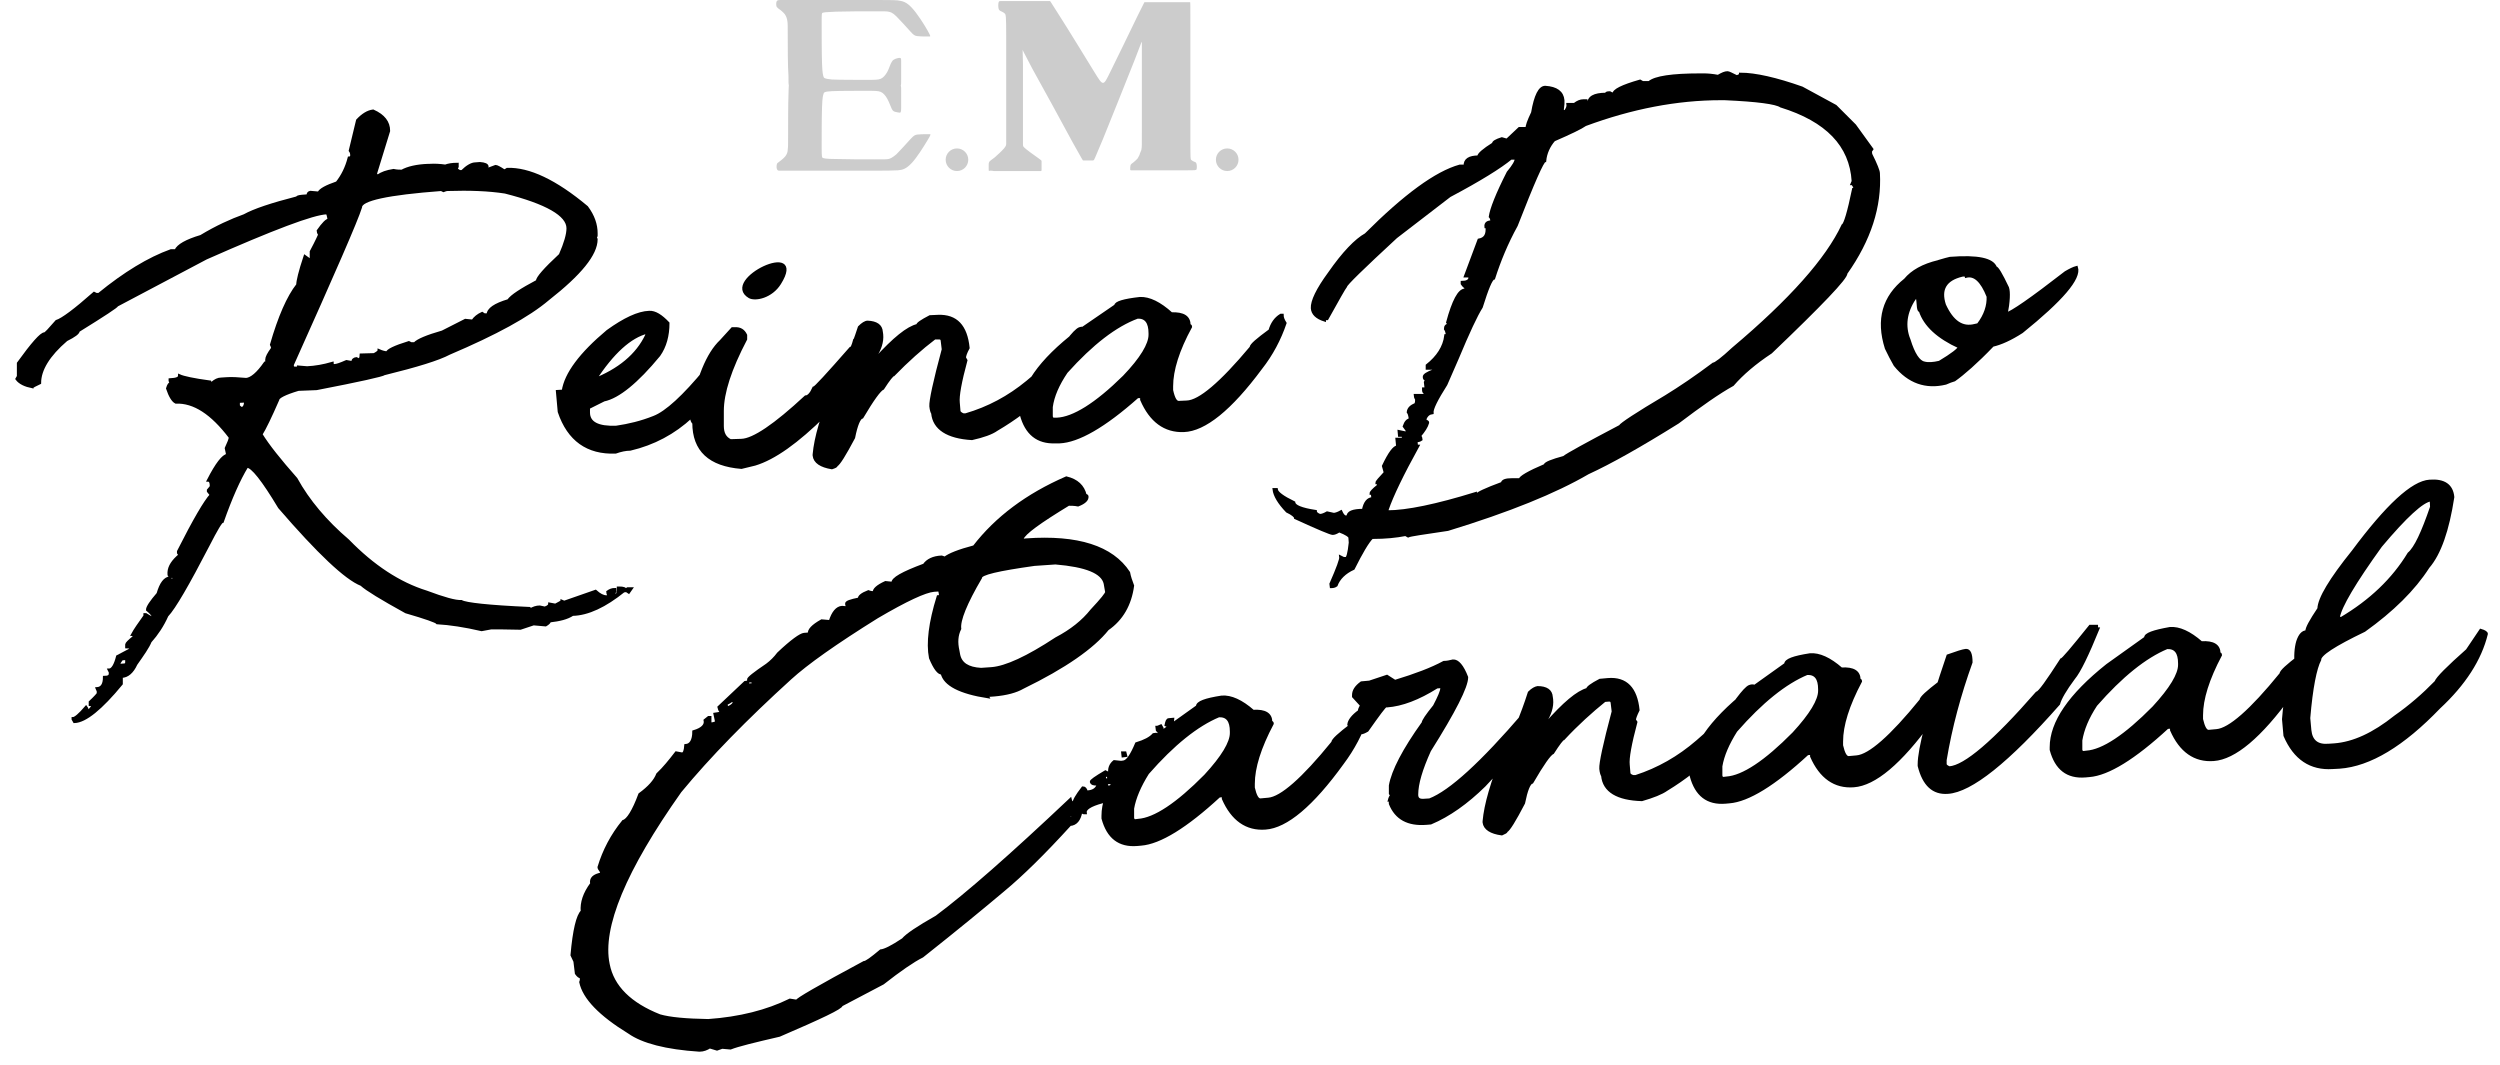 <?xml version="1.0" encoding="utf-8"?>
<!-- Generator: Adobe Illustrator 21.0.0, SVG Export Plug-In . SVG Version: 6.00 Build 0)  -->
<svg version="1.1" id="Capa_1" xmlns="http://www.w3.org/2000/svg" xmlns:xlink="http://www.w3.org/1999/xlink" x="0px" y="0px"
	 viewBox="0 0 685.5 291.9" style="enable-background:new 0 0 685.5 291.9;" xml:space="preserve">
<style type="text/css">
	.st0{stroke:#000000;stroke-width:0.75;stroke-miterlimit:22.926;}
	.st1{fill:#CCCCCC;}
</style>
<g id="Capa_x0020_1">
	<path class="st0" d="M102.3,30.4c2.9,1.3,4.3,3.1,4.3,5.5L103,47.6c0.1,0.4,0.4,0.6,0.7,0.6c0.9-0.7,2.3-1.2,4.2-1.5
		c0.9,0.2,1.7,0.2,2.3,0.2c1.6-0.9,4.1-1.5,7.3-1.6h0.3c1.4-0.1,2.9,0,4.3,0.2c0.8-0.3,1.9-0.5,3.3-0.5v0.7l-0.3,0.7L126,47h0.7
		c1.4-1.4,2.7-2.1,3.6-2.1l1.3-0.1c1.3,0.1,2,0.4,2,0.9c-0.2,0.5-0.3,0.8-0.3,1c0.4-0.3,1.2-0.6,2.6-1.1c0.3,0,1.1,0.4,2.3,1.2
		c0.2,0,0.5-0.1,0.9-0.4c5.9-0.2,13.2,3.2,21.8,10.4c1.8,2.4,2.6,4.8,2.6,7.2v0.6c0,0.2-0.1,0.3-0.3,0.3l0.3,0.7
		c0,4.1-4.4,9.5-13.2,16.4c-5.4,4.6-14.4,9.5-27.1,14.9c-3,1.6-8.9,3.4-17.8,5.6c-0.5,0.4-6.7,1.8-18.6,4.1l-5,0.2
		c-3.7,1.1-5.6,2.1-5.6,2.8c-2.1,4.8-3.6,7.9-4.6,9.5c1.9,3.1,5.1,7.1,9.6,12.2c3.3,6,8.1,11.7,14.2,16.9
		c6.9,7.1,14.1,11.8,21.5,14.1c4.8,1.8,8,2.7,9.6,2.6c1.2,0.7,7.4,1.4,18.6,1.9c0,0.3,0.1,0.4,0.3,0.4c0.8-0.5,1.7-0.8,2.6-0.8
		l1.4,0.3c0.9-0.3,1.3-0.7,1.3-1.1l1.6,0.3c1.2-0.6,1.7-0.9,1.7-1.1l0.7,0.3l8.6-3c1.1,1,2.1,1.5,2.9,1.5h0.7v-0.3
		c-0.2-0.4-0.3-0.8-0.3-1c0.7-0.5,1.3-0.7,2-0.7v0.6l-0.4,0.7l0.7,0.3c0.4,0,0.6-0.7,0.6-2h0.3c1.1,0,1.7,0.2,1.7,0.6l0.6-0.4h1
		l-0.7,1l-0.6-0.4h-0.7c-5.2,4.2-9.9,6.4-14.1,6.5c-1.5,1-3.6,1.5-6.3,1.8c0,0.3-0.4,0.7-1.1,1.1c-0.2,0-1.3-0.1-3.3-0.3l-3.6,1.2
		c-4-0.1-6.7-0.1-8-0.1c-1.6,0.3-2.5,0.5-2.6,0.5c-4.7-1.1-8.8-1.7-12.2-1.9c-0.3-0.4-3.1-1.4-8.6-3c-6.7-3.7-10.8-6.2-12.2-7.5
		c-4.3-1.7-11.8-8.8-22.5-21.2c-4.5-7.5-7.5-11.3-8.9-11.2c-2.2,3.6-4.4,8.6-6.7,15.1c-0.4,0-1.7,2.2-3.9,6.5
		c-5.6,10.8-9.3,17.2-11.3,19.3c-1.2,2.7-2.8,5.1-4.6,7.1c-0.6,1.5-2,3.5-3.9,6.2c-1,2.2-2.4,3.4-4,3.4v2
		c-5.6,6.8-9.9,10.3-12.9,10.4l-0.4-0.7V197c0.6,0,1.8-1,3.6-3.1c0.3,0.4,0.4,0.8,0.4,1.3c0.2,0,0.7-0.6,1.6-1.7
		c-0.4-0.2-0.7-0.3-0.9-0.3v-0.7c1.5-1.4,2.2-2.2,2.2-2.4v-0.6l-0.3-0.7c1.3-0.1,2-1.1,2-3.1c1.1,0,1.6-0.3,1.6-1v-0.4l-0.3-0.6
		c0.9,0,1.7-1.3,2.3-3.7l3.8-2c0-0.4-0.4-0.6-1.3-0.6v-0.7c0-0.2,0.6-0.9,2-2v-0.4c0-0.2-0.1-0.3-0.4-0.3c0.7-1.3,1.9-3,3.4-5.1
		v-0.4H40l1.7,1c0-0.3,0.1-0.4,0.3-0.4c0-0.3-0.5-1-1.6-1.9c0-0.7,1-2.2,2.9-4.4c0.8-2.8,1.9-4.3,3.4-4.4v0.7h0.9v-1
		c-0.9,0-1.3-0.2-1.3-0.6v-0.6c0.1-1.6,1.1-3.1,3-4.7l-0.4-0.6v-0.4c4.4-8.7,7.4-13.8,9-15.5l-0.8-1v-0.3c0.5-0.6,0.8-0.9,0.8-1.1
		c0-1.1-0.3-1.6-0.8-1.6c2.3-4.5,4.1-6.8,5.3-6.9l-0.4-1.9c0.7-1.5,1.1-2.5,1.1-3c-5-6.6-9.9-9.8-14.9-9.6c-0.8-0.4-1.6-1.7-2.3-3.8
		c0.3-1,0.6-1.4,1-1.4l-0.3-0.7v-0.3c1.8-0.1,2.6-0.4,2.6-1.1c1.1,0.5,3.9,1.1,8.3,1.7c0,0.2,0.1,0.3,0.4,0.3h0.3
		c0.8-0.7,1.6-1.1,2.4-1.1l1.6-0.1c1.3-0.1,3.1,0,5.3,0.2c1.4-0.1,3.2-1.6,5.2-4.5h0.4v-0.9c0-0.6,0.5-1.6,1.6-3.1
		c0-0.3-0.1-0.6-0.3-1c2.2-7.6,4.6-13.1,7.2-16.4c0-1,0.6-3.6,2-7.8l1.4,1h0.3V69c1.6-3,2.3-4.6,2.3-4.7c-0.3-0.4-0.4-0.8-0.4-1
		c1.4-2,2.4-3,3-3c-0.2-1.3-0.4-1.9-0.6-1.9c-3.7,0.1-14.8,4.3-33.1,12.4L32.1,83.7c0,0.3-3.5,2.6-10.6,7c0,0.6-1.1,1.4-3.3,2.5
		c-4.9,4.2-7.3,8.2-7.3,11.8c-1.3,0.6-2,1-2,1.1c-2-0.4-3.5-1.1-4.3-2.2l0.4-0.7v-3.6c3.9-5.4,6.3-8.1,7.2-8.1
		c0.3,0,1.3-1.1,3.3-3.4c1.6-0.5,5.1-3.1,10.3-7.7l0.6,0.3h0.7c7.1-5.8,13.7-9.8,19.8-12h1.3c0.6-1.4,2.9-2.7,6.9-3.9
		c4.3-2.6,8.3-4.4,11.9-5.7c2.7-1.5,7.5-3.1,14.5-4.9c0-0.3,0.8-0.4,2.3-0.5h0.6c0-0.6,0.2-0.9,0.7-1l2.3,0.2c0.4-0.9,2.1-1.8,5-2.8
		c1.5-1.9,2.6-4.1,3.3-6.8c0.4,0,0.7-0.2,0.7-0.7s-0.1-0.9-0.4-1.3l2-8.3C99.4,31.5,100.8,30.6,102.3,30.4L102.3,30.4z M80.2,100
		v0.3c0,0.4,0.3,0.7,1,0.6c0.4,0,0.6-0.1,0.6-0.3l2.4,0.2c2.2-0.1,4.5-0.5,6.9-1.2c0,0.4,0.3,0.7,0.6,0.6c0.6,0,1.7-0.4,3.3-1.1
		l1.7,0.3c0-0.7,0.3-1,1-1.1c0.4,0.2,0.8,0.4,1,0.3c0.2-0.5,0.3-0.9,0.3-1.3l3.6-0.1c0.9-0.5,1.3-0.8,1.3-1.1
		c0.9,0.4,1.7,0.6,2.3,0.6c0-0.6,2-1.6,5.9-2.8l0.6,0.3h1c0.8-0.9,3.4-2,7.6-3.2l6.3-3.2l2,0.2c0.6-0.9,1.5-1.6,2.6-2.1l0.6,0.4h1
		c0-1.5,1.9-2.8,5.6-3.9c0.9-1.3,3.6-3,7.9-5.3c0-0.9,2.1-3.3,6.3-7.2c1.4-3.2,2.1-5.6,2.1-7.3c0-3.7-5.8-7-17.2-9.9
		c-4.5-0.7-9.8-0.9-15.8-0.7c-0.3,0-0.6,0.1-1.1,0.3L121,52c-14.7,1.1-22.1,2.7-22.1,4.8C97.8,60.4,91.5,74.8,80.2,100L80.2,100z
		 M65.4,110.1v1c0,0.3,0.3,0.6,0.9,0.9c0.7-0.2,1-0.9,1-2L65.4,110.1z M33.4,180.7l-0.7,1v0.7l1.3-0.1c0.4,0,0.7-0.2,0.7-0.7v-1
		L33.4,180.7L33.4,180.7z M178,85.6c1.6-0.1,3.3,1,5.2,3c0,3.4-0.8,6.4-2.5,8.8c-6.1,7.4-11.2,11.5-15.1,12.3
		c-2.8,1.4-4.2,2.1-4.2,2.1v1.3c0,2.9,2.6,4.2,7.6,4c3.4-0.5,6.8-1.3,10.3-2.7c3.4-1.3,8.2-5.7,14.3-13.1c1.2-2.7,3.2-5.3,6-7.8
		l1.4-0.1c0,0.9,0.2,1.6,0.6,2.1v0.9c-6.4,14.9-16,23.8-28.8,26.8c-1.2,0-2.6,0.3-4,0.8c-7.7,0.3-12.9-3.4-15.5-11.1l-0.5-5.6
		l1.6-0.1c0.7-4.7,4.8-10.2,12.2-16.4C171.2,87.5,175,85.7,178,85.6L178,85.6z M163,104.3h-0.5c7.2-2.8,12.2-6.9,14.8-12.4v-0.4
		c0-0.3,0-0.4,0.2-0.4C172.8,92.3,168,96.6,163,104.3z M202.8,91.6l1,1.9l-1.5,0.8l-2.3,0.1v-2L202.8,91.6L202.8,91.6z M213.8,77.7
		c-2.3,3.7-6.7,4.6-8.3,3.7C197.7,76.8,221.3,65.7,213.8,77.7z M200.8,90.1h0.7c1.4-0.1,2.4,0.5,3,1.8V93
		c-4.3,8.2-6.4,14.7-6.4,19.7v4.1c0,2,0.7,3.3,2.2,4l3-0.1c3.3-0.1,9.2-4.1,17.6-11.9c0.7,0,1.5-0.8,2.2-2.4
		c0.4,0,3.7-3.6,10.1-10.9c0.4,0,0.7-0.8,1.1-2.3c1.5-1,2.6-1.6,3.4-1.6h0.4c0.5,0,0.7,0.3,0.7,0.7c-2.1,6.8-6.4,13.9-12.7,21.5
		c-7.5,7.4-13.8,11.9-19.1,13.5l-3.7,0.9c-8.7-0.7-13.1-4.7-13.1-12.3c-0.3,0-0.6-0.7-0.8-2.2c1.9-10,4.6-16.7,8.3-20.2L200.8,90.1
		L200.8,90.1z M237.9,88.3c2.4,0.1,3.7,1,3.8,2.7l0.1,0.7c0.2,2-0.5,4.2-2,6.3v0.4h0.3c5-5.5,8.8-8.6,11.5-9.2
		c-0.1-0.4,1.1-1.2,3.4-2.4l2.2-0.1c5-0.2,7.7,2.7,8.3,8.7c-0.7,1.3-1,2.2-1,2.7l0.4,0.7c-1.6,5.9-2.3,9.8-2.1,11.6l0.2,2.4
		c0.1,0.3,0.4,0.6,1.1,0.9h0.7c6.2-1.8,11.8-4.8,16.9-9s8.7-7.9,11-11.2c1.5-2,2.6-3.1,3.3-3.4c0.7-0.3,1.3-0.1,1.9,0.3
		s0.2,1.8-1.1,4c-3.6,5.8-7.2,10.4-10.7,13.8s-7.7,6.6-12.8,9.6c-1.4,1-3.7,1.8-6.8,2.5c-6.7-0.4-10.4-2.8-10.8-7
		c-0.2-0.3-0.4-0.9-0.5-1.9c-0.1-1.5,1-6.7,3.4-15.6l-0.3-2.5c-0.1-0.4-0.3-0.6-0.8-0.6h-1.2c-3.7,2.8-7.5,6.2-11.3,10.1
		c-0.3,0-1.3,1.2-2.9,3.7c-0.9,0.4-2.8,3-5.7,7.9c-0.8,0.2-1.6,2.1-2.3,5.6c-2.5,4.7-4.1,7.3-4.8,7.6c0.1,0.2-0.3,0.4-1.2,0.7
		c-3-0.5-4.7-1.6-4.9-3.4v-0.3c0.4-4.6,2.2-10.7,5.3-18.3c2.7-4.8,5.1-10.4,7.1-16.6C236.5,88.8,237.3,88.3,237.9,88.3L237.9,88.3z
		 M312.6,81.8c2.5-0.1,5.4,1.3,8.6,4.2c3.3-0.1,4.9,0.9,4.9,3.2c0.2,0,0.4,0.1,0.4,0.4c-3.5,6.4-5.2,11.9-5.2,16.3v1.1
		c0.5,2.3,1.1,3.3,1.9,3.3l2.2-0.1c3.5-0.1,9.4-5.1,17.6-14.9c0-0.7,1.8-2.2,5.2-4.7c0.5-1.8,1.5-3.3,3-4.2h0.4
		c0,0.7,0.3,1.4,0.8,2.2c-1.5,4.4-3.7,8.6-6.7,12.4c-8.3,11.2-15.4,16.9-21.1,17.1c-5.2,0.2-9.1-2.7-11.6-8.5v-0.8h-1.1
		c-9.1,8.1-16.3,12.2-21.4,12.4h-1.1c-4.9,0.2-8-2.3-9.4-7.5V113c0-6.8,5.1-14.1,15.4-22l10.5-7.2C305.9,83,308.1,82.3,312.6,81.8
		L312.6,81.8z M288.3,111.6v2.6c0.1,0.5,0.3,0.7,0.7,0.7h0.8c4.5-0.2,10.7-4,18.4-11.6c4.8-5,7.1-8.9,7.1-11.5v-0.4
		c0-3-1.1-4.5-3.4-4.4c-6,2.2-12.5,7.2-19.5,15C290.1,105.4,288.7,108.6,288.3,111.6L288.3,111.6z"/>
	<path class="st0" d="M473.7,19.9c0.3,0,1.1,0.4,2.5,1.1c0.7-0.2,1-0.4,1-0.7c4.1,0,9.8,1.3,16.9,3.8l9.2,5l5.3,5.3l4.7,6.5
		l-0.4,0.6l0.1,0.8c1.4,2.8,2.1,4.6,2.1,5.2c0.5,9.1-2.4,18.2-8.9,27.4c0.1,1.3-6.8,8.5-20.6,21.7c-4.4,2.9-7.9,5.9-10.5,8.9
		c-3.8,2.1-8.8,5.6-15,10.3c-10.4,6.5-18.6,11.1-24.7,13.9c-8.9,5.2-21.7,10.4-38.4,15.5c-6.7,1-10.3,1.5-10.9,1.8l-0.7-0.4
		c-2.6,0.5-5.5,0.8-8.9,0.8h-0.3c-1.2,1.2-2.9,4.1-5.1,8.5c-2.4,1.1-4,2.7-4.7,4.6c-0.4,0.3-0.9,0.4-1.4,0.4l-0.1-0.8
		c1.9-4.3,2.8-6.8,2.7-7.4l0.8,0.4h0.7c0.4,0,0.8-1.4,1.1-4.3l-0.1-1.4c0-0.4-1-1.1-2.9-1.8c-0.8,0.5-1.3,0.7-1.8,0.7
		s-3.9-1.4-10.2-4.3c0-0.4-0.8-1.1-2.3-1.8c-2.2-2.3-3.4-4.3-3.6-6h0.7c0.1,0.9,1.7,2.1,4.8,3.6c0.1,1,2,1.8,5.9,2.4
		c0,0.4,0.4,0.8,1.2,1.1c0.6,0,1.3-0.3,2-0.7l1.8,0.4c0.4,0,1.1-0.2,2-0.7c0.4,0.9,0.9,1.4,1.2,1.4h0.7c-0.1-1.2,1.3-1.8,4.2-1.8
		c0.4-2.1,1.3-3.2,2.6-3.2l-0.1-1c0-0.3-0.1-0.4-0.4-0.4c0-0.3,0.6-1,2-2.1v-0.4c0-0.3-0.1-0.4-0.4-0.4c0-0.3,0.8-1.2,2.3-2.8
		l-0.5-1.8c1.7-3.6,3-5.3,3.9-5.3l-0.2-2.1h1.8l-0.1-1h-1l-0.1-1.1l1.9,0.4h0.3V118l-0.8-1.1c0.4-1.2,1-1.8,1.6-1.8v-0.7
		c-0.1-0.5-0.2-1-0.5-1.4c0.1-0.9,0.7-1.6,2-2.1c0.3-0.4,0.3-0.9,0.3-1.4c-0.3-0.5-0.4-0.9-0.4-1.1h2.4c0.5,0,0.7-0.2,0.6-0.6
		c-0.4,0-0.7-0.3-0.7-0.8v-0.4h0.7l-0.2-1.8l0.4-0.7c-0.5,0-0.7-0.3-0.7-0.7c-0.1-0.5,0.8-1.1,2.7-1.8l-0.1-0.6h-1.8v-0.8
		c2.9-2.3,4.7-5,5.1-8.2h0.4v-0.4c-0.1-0.5-0.2-1-0.5-1.4c0-0.7,0.3-1.1,1.1-1.1l-0.5-0.7c1.6-5.9,3.2-8.9,4.8-8.9l0.4-0.7
		c-0.4,0-0.8-0.4-1.2-1v-0.4c1.2,0,2-0.4,2.1-1.1v-0.6h-1.2l3.7-9.9c1.7-0.3,2.4-1.4,2.2-3.6h-0.3c-0.1-1,0.5-1.4,1.7-1.4
		c-0.1-0.6-0.2-1.1-0.5-1.4c0.3-2.1,1.9-6.2,4.9-12.1c1.5-1.8,2.3-3.1,2.2-3.9h-1.4c-2.9,2.4-8.5,5.9-16.8,10.3L382.8,65
		c-9.2,8.5-13.8,13-13.8,13.5c-0.4,0.5-2.1,3.5-5.1,8.9c-0.5,0-0.7,0.1-0.7,0.4c-2.2-0.7-3.3-1.8-3.4-3.3c-0.1-1.9,1.4-5.1,4.7-9.6
		c3.9-5.6,7.3-9.1,10-10.6c10.7-10.7,19.3-17,25.8-18.8h1.4c-0.1-1.7,1.2-2.5,3.7-2.5c0-0.7,1.4-1.9,4.1-3.6
		c-0.1-0.4,0.7-0.9,2.3-1.4l1.4,0.4l3.4-3.2h2.1c-0.1-0.6,0.4-2,1.5-4.3c0.8-4.7,2-7,3.5-7c3.1,0.2,4.7,1.4,4.9,3.6v1l-0.2,1.8
		l0.7,0.4c0.6-0.8,0.9-1.5,0.8-2.1h1.8c0.9-0.7,1.7-1,2.4-1h0.8c0,0.7,0.3,1,0.7,1c-0.1-1.9,1.5-2.8,4.8-2.8c0-0.3,0.3-0.4,1-0.4
		c0.5,0.3,0.9,0.4,1.1,0.4c-0.1-1,2.3-2.2,7.2-3.6l0.7,0.4h1.8c1.6-1.4,6.3-2.1,14-2.1h1c1,0,2.3,0.1,3.9,0.4
		C472.3,20.2,473,19.9,473.7,19.9L473.7,19.9z M390.8,114.8v0.7c0.5,0,0.7,0.1,0.7,0.4c-0.3,1.1-1.1,2.3-2.2,3.6
		c0.3,0.4,0.4,0.8,0.4,1c-0.4,0.3-0.9,0.4-1.4,0.4l0.1,1c0,0.3,0.1,0.4,0.4,0.4c-4.3,7.8-7.1,13.6-8.4,17.4v0.6
		c5.4,0,13.5-1.7,24.2-5c0,0.3,0.1,0.4,0.4,0.4c0-0.4,2.3-1.5,6.9-3.2c0.1-0.7,1-1,2.7-1h2.2c0-0.6,2.3-2,6.8-3.9
		c0.1-0.6,1.9-1.3,5.2-2.2c1-0.8,6.1-3.6,15.4-8.5c0.3-0.6,4.5-3.4,12.6-8.2c3.9-2.4,8.2-5.3,13-8.9c0.5,0,2.4-1.4,5.4-4.2
		C491,82.3,501,71,505.3,61.8c0.6-0.3,1.6-3.6,2.9-9.9c0.3,0,0.4-0.1,0.4-0.4c-0.3-0.7-0.6-1.1-0.8-1.1l0.3-0.7
		c-0.6-9.9-7.2-16.7-19.8-20.6c-1.3-0.9-6.4-1.6-15.4-2h-1c-12.1,0-24.5,2.4-37.2,7.1c-1.1,0.8-4,2.2-8.6,4.2
		c-1.4,1.6-2.3,3.6-2.5,5.7c-0.6,0-3.2,5.9-7.8,17.7c-2.7,4.9-4.7,9.8-6.2,14.5c-0.7,0.1-1.8,2.8-3.4,7.9c-1.4,2.2-3.6,6.9-6.6,14.1
		l-3.1,7.1c-2.6,4.1-3.9,6.7-3.8,7.8C391.9,113.3,391.2,113.8,390.8,114.8L390.8,114.8z M430.9,29.1v0.8h0.7l-0.1-0.8H430.9z
		 M409.9,39.8v0.4h1v-0.4H409.9z M406.6,66.8v0.8h0.7l-0.1-0.8H406.6L406.6,66.8z M405.3,69.6l0.1,0.8h0.6l-0.1-1.4
		C405.6,69,405.3,69.2,405.3,69.6L405.3,69.6z M424,128.2v0.8h0.7l-0.1-0.8H424z M387.9,141.7v0.7h1.4v-0.7H387.9z M370.5,147.7v0.4
		h0.8v-0.4H370.5z M533.5,71.1l1.2-0.3c7.6-0.6,11.7,0.3,12.5,2.6c0.4-0.1,1.5,1.7,3.3,5.5c0.4,1.2,0.3,3.7-0.4,7.5l-0.1-0.3l0,0
		c1.5-0.3,7-4.1,16.4-11.4c1.2-0.7,2.2-1.2,3-1.4c1,3-4.1,8.9-15,17.7c-3.1,2-5.8,3.2-8,3.7c-4.5,4.7-8.1,7.8-10.5,9.5
		c-0.7,0.2-1.5,0.5-2.4,0.9c-5.4,1.3-10.1-0.3-13.9-5c-0.8-1.4-1.6-2.9-2.4-4.6c-2.5-7.9-0.7-14.1,5.2-18.8c1.9-2.3,4.9-4,9.1-5
		C531.4,71.7,532.1,71.5,533.5,71.1L533.5,71.1z M533.2,83.6c2.1,4.6,4.8,6.5,8.3,5.6l0.9-0.2c2-2.6,2.8-5.2,2.7-7.7
		c-1.7-4.3-3.7-6.1-6-5.5c-0.1-0.4-0.5-0.4-1.1-0.3C533.4,76.6,531.8,79.3,533.2,83.6z M523.2,92.4l0.3,0.8c1.2,3.9,2.6,6,4.1,6.3
		c1.1,0.3,2.5,0.2,4.2-0.2c3.5-2.1,5.3-3.5,5.5-4.2v0.1c-5.9-2.7-9.5-6-10.8-10c-0.2,0.1-0.4-0.2-0.5-0.9c-0.1-1.4-0.2-2.4-0.4-3.2
		h-0.1C522.7,84.9,522,88.7,523.2,92.4z"/>
	<path class="st0" d="M292.4,131c2.9,0.7,4.6,2.3,5.2,4.8c0.3,0,0.4,0.1,0.5,0.3c0.1,0.9-0.7,1.7-2.5,2.4c-1-0.2-1.9-0.2-2.6-0.2
		c-7.9,4.8-12.2,7.9-12.7,9.4l0.1,0.4l1-0.1c14.1-1,23.5,2,28.1,9c0.2,1.1,0.6,2.3,1.1,3.6c-0.7,5.2-3,9.2-6.9,11.9
		c-4,5-11.7,10.4-23.2,16c-1.9,1.1-4.5,1.8-7.9,2.1l-1.4,0.1c-0.3,0-0.4,0.2-0.3,0.4c-7.7-1.2-11.9-3.4-12.6-6.5
		c-0.9,0.1-2-1.3-3.2-4.2c-0.8-4.1-0.1-9.7,2.1-16.8c0.5,0,0.7-0.3,0.6-0.8l-0.2-1l-1.5,0.1c-2.4,0.2-7.6,2.6-15.6,7.3
		c-11.4,7.1-19.3,12.7-23.8,16.8c-12.1,11-22.2,21.3-30.2,31c-15.2,21.5-21.8,37.3-19.7,47.4c1.2,6.2,6,10.9,14.1,14.1
		c2.8,0.8,7.2,1.2,13.3,1.3c8.6-0.6,16.1-2.5,22.4-5.6l1.9,0.3c-0.1-0.4,6.1-4,18.4-10.6c0.6,0,2.1-1.1,4.6-3.2
		c1.1-0.1,3.1-1.1,6.1-3.1c1.1-1.3,4.1-3.3,9.2-6.2c8.2-6.1,20.4-16.8,36.7-32.2l0.1,0.4c0.2,0.4,0.5,0.6,0.9,0.6
		c-0.1-0.6,0.7-2,2.4-4.2c0.5,0,0.8,0.3,1,1.1h0.4c1.4-0.1,2.3-0.7,2.7-1.7l-0.1-0.4c-1,0.1-1.5-0.1-1.7-0.6
		c-0.1-0.3,1.2-1.2,3.9-2.8l1.2,0.6c-0.3-1.4,0.2-2.6,1.2-3.4l1.9,0.2l0.7-0.1c1.1-0.2,2.2-1.9,3.5-5c2.3-0.7,3.8-1.5,4.7-2.5
		l0.7-0.1c0.4,0,1,0.6,1.5,2c-1.2,0.5-3,2-5.3,4.5v0.3l0.6,0.7l-3.6,2.9c0.3,1.4-1.4,2.6-5.2,3.7l-0.2-0.8l-1.5,0.1l0.3,1.1l0.8-0.1
		l0.1,0.8c-1,0.1-1.8,1.2-2.3,3.4c-3.3,0.9-4.8,1.9-4.6,3h-0.4l-0.8-0.3c-0.4,2.2-1.4,3.4-3,3.5c-7.1,7.8-13.2,13.8-18.4,18.1
		c-5.1,4.3-12.5,10.4-22.1,18c-2.6,1.3-6.2,3.8-10.8,7.4l-11.4,6c0.1,0.7-5.6,3.4-17,8.3c-6.9,1.6-11.4,2.7-13.4,3.5l-2.3-0.2
		l-1.4,0.5l-2-0.6c-0.8,0.5-1.7,0.9-2.8,0.9c-9.2-0.6-15.6-2.3-19.3-4.9c-8-4.9-12.4-9.5-13.3-13.8c0.2-0.5,0.2-0.9,0.1-1.4
		c-0.4,0-0.8-0.3-1.3-1l-0.4-3.3l-0.8-1.7c0.6-6.9,1.6-10.9,2.8-12c-0.2-2.4,0.6-4.9,2.6-7.6c-0.3-1.4,0.6-2.3,2.8-2.7l-0.2-0.7
		c-0.4-0.5-0.6-0.9-0.6-1.1c1.4-4.6,3.6-8.8,6.7-12.6c1.2-0.3,2.8-2.8,4.5-7.4c2.6-1.9,4.2-3.7,4.9-5.5c1.8-1.7,3.4-3.7,5.1-5.9
		l1.6,0.3c0.6,0,0.9-0.8,1-2.3c1.4-0.1,2.2-1.4,2.2-3.8c2.4-0.7,3.4-1.8,3.1-3.1l1-0.8h0.4v1.8c1.2-0.1,1.8-0.3,1.7-0.8l-0.4-1.9
		c0.8-0.1,1.4-0.2,1.8-0.5l-0.5-0.7l-0.2-0.7l7.2-6.8l0.7-0.1l0.1,0.8l1.5-0.1l-0.3-1l-1,0.1l-0.1-0.4c-0.1-0.4,1.7-1.8,5.1-4.1
		c1.2-0.9,2.2-1.9,3.1-3.1c3.7-3.5,6.1-5.2,7.1-5.3l1.4-0.1c-0.2-1,0.9-2.2,3.4-3.6l2.3,0.2c0.8-2.5,1.9-3.8,3.3-3.9l2.2,0.2
		l1.1-0.1l-0.2-0.7l-1.7,0.5l-0.2-0.8c-0.1-0.5,1-0.9,3.5-1.4c-0.1-0.6,0.7-1.3,2.5-2c0.5,0.2,1.1,0.3,1.6,0.3
		c-0.2-0.8,0.9-1.8,3.1-2.8l2,0.2c-0.2-1.2,2.7-2.8,8.6-5c0.9-1.3,2.5-2.1,4.8-2.2l0.9,0.3c1.1-0.9,3.8-2,8-3.1
		C273.2,142,281.6,135.7,292.4,131L292.4,131z M262.7,178.4l0.2,1.1c0.5,2.5,2.5,3.8,6.1,4l2.9-0.2c3.9-0.3,9.8-3,17.7-8.2
		c4.2-2.2,7.4-4.8,9.7-7.7c2.8-3,4.2-4.7,4.1-5.1L303,160c-0.7-3.1-5.2-4.9-13.6-5.6l-5.8,0.4c-9.9,1.4-14.8,2.5-14.7,3.6
		c-4.1,7-6,11.7-5.7,14C262.3,174.2,262.2,176.2,262.7,178.4L262.7,178.4z M204.1,188.2l0.2,0.7l0.7-0.1l-0.2-0.7L204.1,188.2z
		 M199.1,192.9l0.2,1.1h0.4c1.1-0.5,1.6-1,1.6-1.6l-0.1-0.3l-0.7,0.1C199.9,192.6,199.5,192.9,199.1,192.9L199.1,192.9z
		 M320.5,197.3l1.1-0.1c-0.1,1.3-0.3,1.9-0.7,1.9h-0.4l-0.8-0.3C319.9,197.8,320.1,197.3,320.5,197.3z M318.3,199l0.4,0.7
		c0.1,0.3-0.2,0.8-0.8,1.2l-0.6-0.7l-0.1-0.8C317.5,199.4,317.8,199.2,318.3,199z M307.8,206.4h0.7l0.2,0.8l-0.8,0.1L307.8,206.4
		L307.8,206.4z M306.8,212.4c0.4,0,0.9,0.3,1.7,1c0.4-0.3,0.8-0.4,1-0.5l-0.1-0.3c-0.1-0.5-0.6-0.7-1.6-0.7
		c-0.2-0.7,0.1-1.1,0.9-1.2l-0.1-0.7C307.1,210.1,306.5,210.9,306.8,212.4L306.8,212.4z M302.9,213.4l0.1,0.4h0.4
		c0.5,0,0.7-0.3,0.5-0.8l-0.1-0.4h-0.4C303,212.7,302.8,213,302.9,213.4L302.9,213.4z M293,223.6l0.2,0.8h0.4c0.5,0,0.7-0.3,0.6-0.8
		H293L293,223.6z M335,191.1c2.5-0.2,5.4,1.1,8.6,3.9c3.3-0.2,4.9,0.8,4.9,3c0.2,0,0.4,0.1,0.4,0.4c-3.5,6.6-5.2,12.1-5.2,16.5v1.1
		c0.5,2.2,1.1,3.3,1.9,3.3l2.2-0.2c3.5-0.3,9.4-5.4,17.6-15.5c0-0.7,1.8-2.3,5.2-4.9c0.5-1.9,1.5-3.3,3-4.3h0.4
		c0,0.7,0.3,1.4,0.8,2.2c-1.5,4.5-3.7,8.7-6.7,12.7c-8.3,11.5-15.4,17.4-21.1,17.8c-5.2,0.4-9.1-2.4-11.6-8.1v-0.8l-1.1,0.1
		c-9.1,8.4-16.3,12.8-21.4,13.2l-1.1,0.1c-4.9,0.4-8-2-9.4-7.2v-0.7c0-6.8,5.1-14.3,15.4-22.5l10.5-7.5
		C328.3,192.6,330.5,191.8,335,191.1z M310.6,221.7v2.6c0.1,0.5,0.3,0.7,0.7,0.7l0.8-0.1c4.5-0.3,10.7-4.4,18.4-12.2
		c4.8-5.2,7.1-9.1,7.1-11.7v-0.4c0-3-1.1-4.4-3.4-4.3c-6,2.5-12.5,7.7-19.5,15.7C312.5,215.5,311.1,218.8,310.6,221.7L310.6,221.7z
		 M398.4,181.2c1.3-0.1,2.6,1.4,3.8,4.5c0,2.6-3.4,9.3-10.2,20.1c-2.3,5.1-3.5,9.1-3.5,12.1c0,1.1,0.6,1.6,1.9,1.5l1.6-0.1
		c5.7-2.2,14.3-10.1,25.9-23.6c2-0.5,2.9-1.6,2.9-3.4c0.1-0.5,0.3-0.7,0.7-0.7h0.3c0.3,0,0.6,0.3,1,0.9v0.9c0,1-1.2,3-3.5,6
		c-0.9,3-5,8.3-12.3,16c-4.8,4.7-9.7,8.2-14.7,10.3l-1.2,0.1c-5,0.4-8.3-1.4-9.9-5.4c0-0.6-0.1-0.9-0.3-0.9c0.2-0.8,0.4-1.2,0.7-1.3
		l-0.4-0.6v-2.2c0.7-4,3.7-9.8,9-17.2c0-0.5,1-2,3.1-4.6c1.3-2.5,2-4.1,2-4.9v-0.4l-1.3,0.1c-5.1,3.2-9.6,4.9-13.7,5.2H380
		c-0.3,0-2,2.3-5.1,6.7c-0.7,0.4-1.3,0.7-1.9,0.7h-0.3c-1.1,0.1-2.1-0.7-2.9-2.3c0.1-1.1,1.1-2.4,2.9-3.7c0-0.4,0.2-0.9,0.6-1.6
		l-2.2-2.4v-0.4c0-1.2,0.7-2.3,2.2-3.4l2.2-0.2l4.8-1.6l2.2,1.4c5.6-1.7,10.1-3.4,13.4-5.2C396.7,181.6,397.6,181.4,398.4,181.2
		L398.4,181.2z M421.6,188.5c2.4,0,3.7,0.9,3.8,2.6l0.1,0.7c0.2,2-0.5,4.2-2,6.4v0.4h0.3c5-5.7,8.8-8.9,11.5-9.6
		c-0.1-0.4,1.1-1.3,3.4-2.5l2.2-0.2c5-0.4,7.7,2.5,8.3,8.4c-0.7,1.4-1,2.3-1,2.7l0.4,0.6c-1.6,6-2.3,9.9-2.1,11.7l0.2,2.4
		c0.1,0.3,0.4,0.6,1.1,0.8h0.7c6.2-2,11.8-5.2,16.9-9.6c5.1-4.4,8.7-8.2,11-11.6c1.5-2,2.6-3.2,3.3-3.5c0.7-0.3,1.3-0.2,1.9,0.2
		s0.2,1.8-1.1,4c-3.6,5.9-7.2,10.6-10.7,14.1s-7.7,6.9-12.8,10c-1.4,1-3.7,1.9-6.8,2.8c-6.7-0.2-10.4-2.4-10.8-6.6
		c-0.2-0.3-0.4-0.9-0.5-1.9c-0.1-1.5,1-6.7,3.4-15.7l-0.3-2.5c-0.1-0.4-0.3-0.6-0.8-0.6l-1.2,0.1c-3.7,3-7.5,6.4-11.3,10.5
		c-0.3,0-1.3,1.3-2.9,3.8c-0.9,0.4-2.8,3.1-5.7,8.1c-0.8,0.2-1.6,2.2-2.3,5.7c-2.5,4.8-4.1,7.4-4.8,7.7c0.1,0.2-0.3,0.4-1.2,0.8
		c-3-0.4-4.7-1.5-4.9-3.2v-0.3c0.4-4.6,2.2-10.7,5.3-18.5c2.7-4.9,5.1-10.5,7.1-16.8C420.2,189,421,188.6,421.6,188.5L421.6,188.5z
		 M496.3,179.5c2.5-0.2,5.4,1.1,8.6,3.9c3.3-0.2,4.9,0.8,4.9,3c0.2,0,0.4,0.1,0.4,0.4c-3.5,6.6-5.2,12.1-5.2,16.5v1.1
		c0.5,2.2,1.1,3.3,1.9,3.3l2.2-0.2c3.5-0.3,9.4-5.4,17.6-15.5c0-0.7,1.8-2.3,5.2-4.9c0.5-1.9,1.5-3.3,3-4.3h0.4
		c0,0.7,0.3,1.4,0.8,2.2c-1.5,4.5-3.7,8.7-6.7,12.7c-8.3,11.5-15.4,17.4-21.1,17.8c-5.2,0.4-9.1-2.4-11.6-8.1v-0.8l-1.1,0.1
		c-9.1,8.4-16.3,12.8-21.4,13.2l-1.1,0.1c-4.9,0.4-8-2-9.4-7.2v-0.7c0-6.8,5.1-14.3,15.4-22.5l10.5-7.5
		C489.6,181,491.8,180.2,496.3,179.5L496.3,179.5z M471.9,210.1v2.6c0.1,0.5,0.3,0.7,0.7,0.7l0.8-0.1c4.5-0.3,10.7-4.4,18.4-12.2
		c4.8-5.2,7.1-9.1,7.1-11.7V189c0-3-1.1-4.4-3.4-4.3c-6,2.5-12.5,7.7-19.5,15.7C473.8,203.9,472.4,207.1,471.9,210.1z M574.9,171.7
		c0,0.5,0.1,0.7,0.4,0.7c-2.9,7.1-5.1,11.7-6.7,13.6c-2.3,3.1-3.7,5.5-4.1,7c-13.9,15.8-24.1,23.9-30.4,24.3c-4,0.3-6.6-2.1-7.9-7.3
		v-0.4c0-4.3,2.6-14.2,7.9-29.8c2.5-0.9,4.1-1.4,4.9-1.5c1-0.1,1.5,1,1.5,3.3c-3.2,8.9-5.6,17.8-7.1,26.8v1.1c0,0.4,0.4,0.7,1.1,1
		c4.3-0.3,12.3-7.1,24-20.5c0.7-0.1,2.9-3.2,6.7-9.1c0.4,0,3-3.1,7.9-9.2L574.9,171.7L574.9,171.7z M595,172.3
		c2.5-0.2,5.4,1.1,8.6,3.9c3.3-0.2,4.9,0.8,4.9,3c0.2,0,0.4,0.1,0.4,0.4c-3.5,6.6-5.2,12.1-5.2,16.5v1.1c0.5,2.2,1.1,3.3,1.9,3.3
		l2.2-0.2c3.5-0.3,9.4-5.4,17.6-15.5c0-0.7,1.8-2.3,5.2-4.9c0.5-1.9,1.5-3.3,3-4.3h0.4c0,0.7,0.3,1.4,0.8,2.2
		c-1.5,4.5-3.7,8.7-6.7,12.7c-8.3,11.5-15.4,17.4-21.1,17.8c-5.2,0.4-9.1-2.4-11.6-8.1v-0.8l-1.1,0.1c-9.1,8.4-16.3,12.8-21.4,13.2
		l-1.1,0.1c-4.9,0.4-8-2-9.4-7.2v-0.7c0-6.8,5.1-14.3,15.4-22.5l10.5-7.5C588.2,173.9,590.5,173.1,595,172.3L595,172.3z M570.6,203
		v2.6c0.1,0.5,0.3,0.7,0.7,0.7l0.8-0.1c4.5-0.3,10.7-4.4,18.4-12.2c4.8-5.2,7.1-9.1,7.1-11.7v-0.4c0-3-1.1-4.4-3.4-4.3
		c-6,2.5-12.5,7.7-19.5,15.7C572.4,196.8,571.1,200,570.6,203z M666.2,131.9c4-0.3,6.1,1.2,6.4,4.4c-1.4,9.1-3.6,15.5-6.8,19.2
		c-3.9,6.1-9.8,11.9-17.5,17.4c-8.3,4-12.3,6.6-12.2,8c-1.2,2.3-2.3,7.6-3,16l0.3,3.3c0.3,3,2,4.4,5.2,4.1l1.5-0.1
		c5.2-0.4,10.7-2.9,16.7-7.7c4-2.8,7.7-6,11.1-9.5c0.4-1.1,3.3-4,8.6-8.7l3.7-5.5c1.1,0.3,1.6,0.7,1.6,1c-1.7,7-6.1,13.8-13,20.2
		c-9.9,10.3-19,15.8-27.3,16.4l-1.9,0.1c-6,0.4-10.4-2.5-13.1-8.8l-0.4-4.5c0.5-6.7,1.7-11.5,3.5-14.5c-0.3-2.8-0.1-5.1,0.4-6.8
		c0.6-1.8,1.4-2.7,2.5-2.7c-0.1-0.9,1.1-3,3.3-6.3c0.1-2.8,3.2-8,9.4-15.7C654.5,138.7,661.5,132.2,666.2,131.9L666.2,131.9z
		 M641.2,169.3l0.7,0.3c8.1-4.8,14.3-10.7,18.6-17.8c1.8-1.5,3.8-5.8,6.2-12.8l-0.1-1.9c-2.3,0.2-6.9,4.4-13.8,12.6
		C645.6,159.7,641.7,166.3,641.2,169.3z"/>
	<g id="_1879066601424">
		<path class="st1" d="M250,2.1c1.5,1.6,3.4,4.6,4.3,6.2s0.8,1.6,0.7,1.7c-0.2,0-0.4,0-1.1,0c-0.7,0-1.8,0-2.4-0.1
			c-0.7-0.1-1-0.3-1.9-1.3c-1-1.1-2.7-3-3.8-4.1s-1.7-1.2-2.2-1.3s-1-0.1-3.7-0.1c-2.8,0-7.9,0-10.7,0.1s-3.3,0.2-3.6,0.3
			s-0.3,0.2-0.3,2.9s0,8.1,0.1,11s0.3,3.2,0.4,3.6c0.1,0.3,0.1,0.6,2.3,0.8c2.2,0.1,6.7,0.1,9.3,0.1s3.4,0,4.1-0.3
			c0.7-0.3,1.3-1,1.8-1.9s0.8-2.1,1.2-2.7c0.3-0.6,0.7-0.7,1.1-0.9c0.4-0.1,0.9-0.3,1.2-0.2c0.3,0,0.3,0.2,0.3,1.4
			c0,1.1,0,3.2,0,4.4c0,1,0,1.5-0.1,1.7c0.1,0.3,0.1,0.7,0.1,1.7c0,1.2,0,3.3,0,4.4s-0.1,1.3-0.3,1.4c-0.3,0-0.7-0.1-1.2-0.2
			c-0.4-0.1-0.8-0.2-1.1-0.9c-0.3-0.6-0.7-1.8-1.2-2.7c-0.5-0.9-1.1-1.6-1.8-1.9s-1.5-0.3-4.1-0.3s-7.1,0-9.3,0.1s-2.2,0.4-2.3,0.8
			c-0.1,0.3-0.3,0.7-0.4,3.6c-0.1,2.9-0.1,8.3-0.1,11s0.1,2.8,0.3,2.9c0.3,0.1,0.8,0.3,3.6,0.3c2.8,0.1,7.9,0.1,10.7,0.1
			s3.2,0,3.7-0.1s1-0.3,2.2-1.3c1.1-1.1,2.8-3,3.8-4.1s1.3-1.2,1.9-1.3c0.7-0.1,1.8-0.1,2.4-0.1c0.7,0,0.9,0,1.1,0
			c0.2,0,0.3,0.1-0.7,1.7c-0.9,1.5-2.8,4.6-4.3,6.2c-1.5,1.6-2.5,1.9-3.8,2c-1.4,0.1-3.1,0.1-8.4,0.1c-5.2,0-14,0-18.5,0
			s-4.9,0-5.2,0c-0.4,0-0.8,0.1-1-0.3c-0.2-0.3-0.2-1-0.1-1.4c0.1-0.4,0.2-0.4,0.6-0.7c0.4-0.3,1.2-0.9,1.7-1.5s0.7-1.3,0.7-1.9
			c0.1-0.7,0.1-1.3,0.1-4.2s0-8.1,0.1-10.8c0-1.5,0.1-2.2,0.1-2.6c-0.1-0.4-0.1-1.1-0.1-2.6C216,18.1,216,13,216,10
			c0-2.9,0-3.6-0.1-4.2c-0.1-0.7-0.3-1.3-0.7-1.9c-0.5-0.6-1.2-1.2-1.7-1.5C213.1,2,213,2,212.9,1.7c-0.1-0.4-0.1-1.1,0.1-1.4
			c0.2-0.3,0.6-0.3,1-0.3s0.7,0,5.2,0s13.3,0,18.5,0s7,0,8.4,0.1C247.5,0.3,248.5,0.5,250,2.1z"/>
		<circle class="st1" cx="262.4" cy="43.8" r="3.1"/>
		<path class="st1" d="M271.6,46.8c-0.5,0.1-0.5,0.1-0.5-0.3c0-0.3,0-1,0-1.4s0.1-0.7,0.3-0.9c0.2-0.2,0.5-0.4,1.3-1
			c0.8-0.7,2-1.8,2.6-2.5s0.6-1,0.6-1.4c0-0.3,0-0.7,0-6.5s0-17.1,0-22.8c0-5.8-0.1-6-0.4-6.3s-0.8-0.5-1.2-0.7
			c-0.3-0.2-0.4-0.3-0.5-0.7s-0.1-1.2,0-1.6s0.3-0.4,0.5-0.4s0.6,0,2.7,0c2.2,0,6.2,0,8.4,0c2.1,0,2.4,0,2.5,0s0.1,0.1,2.6,4
			s7.2,11.6,9.6,15.5s2.4,3.9,4.3,0c1.9-3.8,5.6-11.5,7.5-15.4c1.9-3.8,1.9-3.8,1.9-3.8s0,0,2,0s6.1,0,8.2,0s2.3,0,2.3,0
			c0.1,0,0.1,0,0.1,7.1s0,21.5,0,28.7s0,7.3,0.3,7.5c0.2,0.2,0.6,0.4,0.9,0.5s0.4,0.2,0.5,0.6c0.1,0.4,0.1,1.1,0,1.4
			c-0.1,0.3-0.3,0.3-3.1,0.3c-2.8,0-8.3,0-11.3,0c-2.9,0-3.3,0-3.5,0s-0.3,0-0.3-0.3s0-0.8,0.1-1.1s0.4-0.5,0.7-0.7
			c0.4-0.3,0.8-0.7,1.2-1.1c0.3-0.5,0.6-1,0.7-1.5c0.2-0.5,0.4-0.8,0.4-1.2c0.1-0.4,0.1-0.7,0.1-5.1s0-12.8,0-17.5s0-5.9,0-6.5
			s0.1-0.6-2,4.8s-6.5,16.2-8.7,21.7c-2.3,5.5-2.4,5.7-2.5,5.7c-0.1,0.1-0.1,0.1-0.4,0.1s-1.1,0-1.6,0s-0.8,0-0.9,0s-0.1,0-2.9-5
			c-2.7-5-8.2-15.1-11-20.1c-2.7-5.1-2.7-5.2-2.7-5.3s0-0.3,0.1,4c0,4.2,0,12.9,0,17.3s0,4.6,0,4.8s0,0.4,0.3,0.7s0.8,0.7,1.6,1.3
			c0.8,0.6,1.9,1.4,2.5,1.8c0.6,0.4,0.6,0.5,0.7,0.6c0,0.1,0,0.2,0,0.7s0,1.3,0,1.7s-0.1,0.4-0.2,0.4s-0.2,0-2,0c-0.5,0-1.2,0-1.9,0
			h-9C272.1,46.8,271.8,46.8,271.6,46.8L271.6,46.8z"/>
		<circle class="st1" cx="336.5" cy="43.8" r="3.1"/>
	</g>
</g>
</svg>

